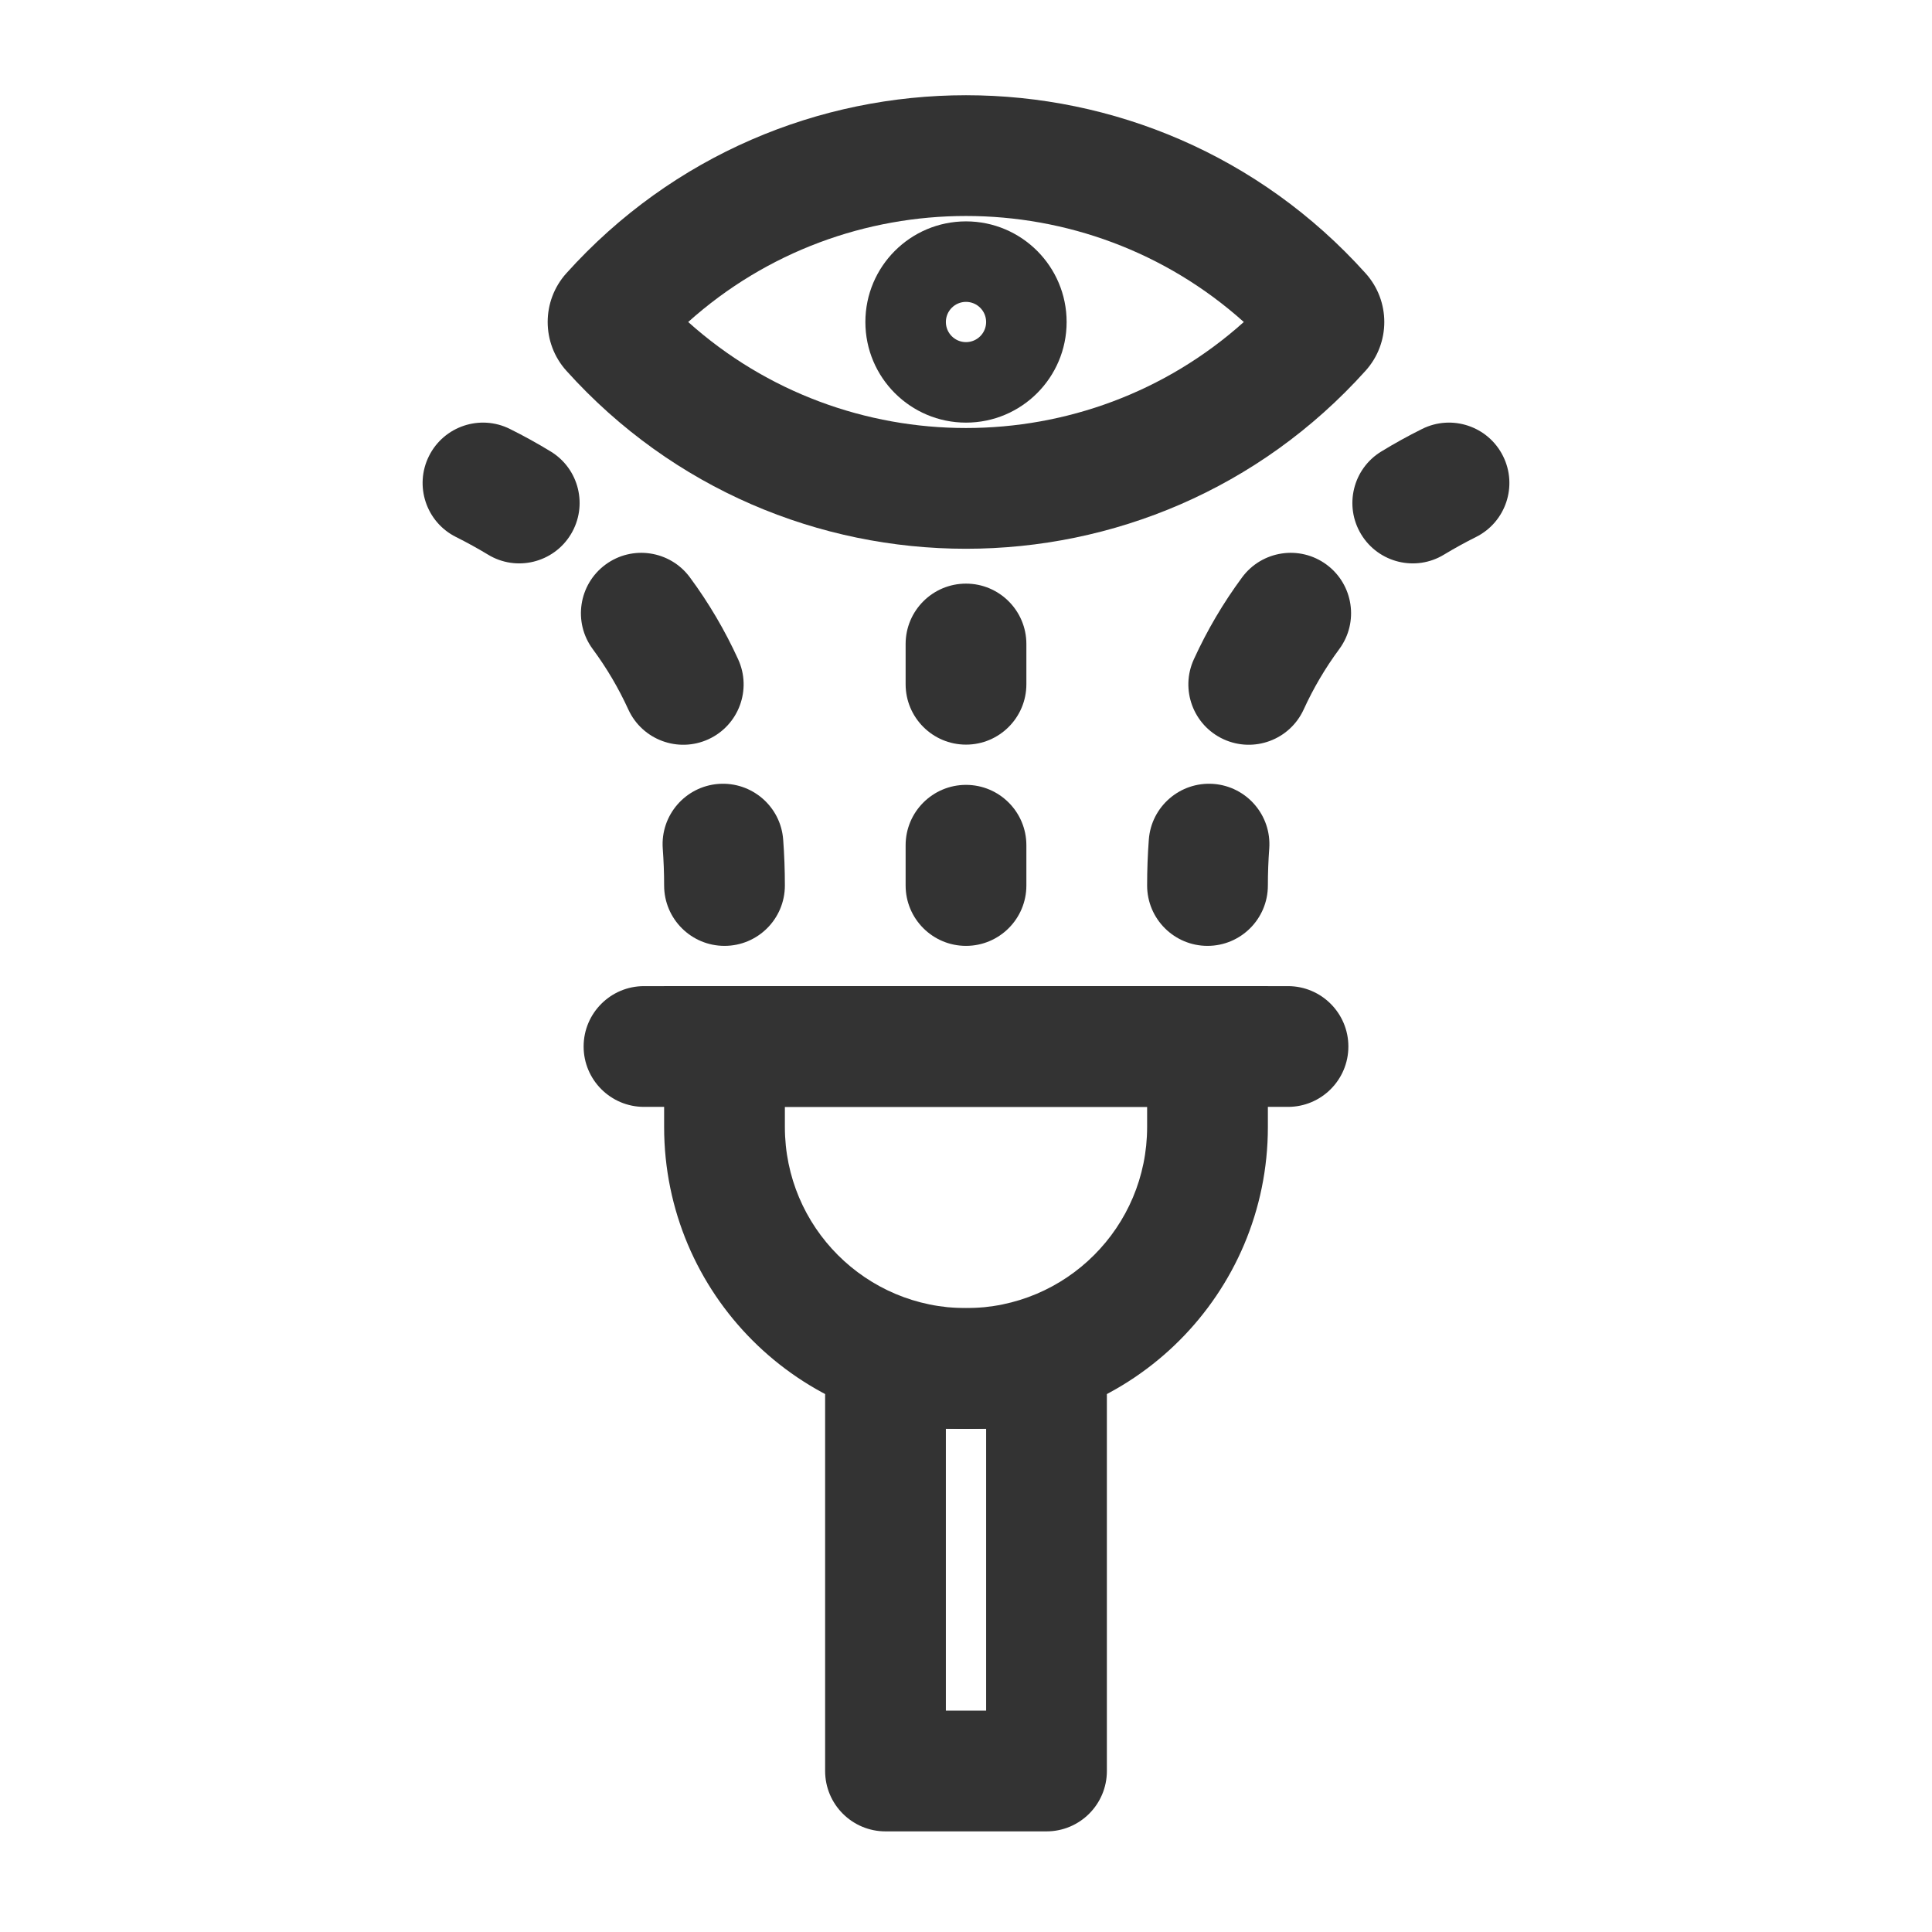 <svg width="24" height="24" viewBox="0 0 24 24" fill="none" xmlns="http://www.w3.org/2000/svg">
<path d="M15 14V13H9V14C9 15.657 10.343 17 12 17C13.657 17 15 15.657 15 14Z" fill="rgba(0,0,0,0)" class='mian'/>
<path fill-rule="evenodd" clip-rule="evenodd" d="M8.25 12.25H15.75V14C15.75 16.071 14.071 17.75 12 17.75C9.929 17.75 8.25 16.071 8.25 14V12.25ZM9.75 13.75V14C9.75 15.243 10.757 16.25 12 16.25C13.243 16.25 14.25 15.243 14.25 14V13.75H9.75Z" fill="#333333" class='xian'/>
<path fill-rule="evenodd" clip-rule="evenodd" d="M7.25 13C7.25 12.586 7.586 12.25 8 12.25H16C16.414 12.25 16.75 12.586 16.75 13C16.75 13.414 16.414 13.75 16 13.75H8C7.586 13.75 7.25 13.414 7.25 13Z" fill="#333333" class='xian'/>
<path fill-rule="evenodd" clip-rule="evenodd" d="M10.25 17C10.25 16.586 10.586 16.25 11 16.25H13C13.414 16.25 13.75 16.586 13.75 17V22C13.75 22.414 13.414 22.75 13 22.75H11C10.586 22.75 10.25 22.414 10.25 22V17ZM11.75 17.75V21.25H12.25V17.75H11.75Z" fill="#333333" class='xian'/>
<path fill-rule="evenodd" clip-rule="evenodd" d="M5.329 5.665C5.514 5.294 5.965 5.144 6.335 5.329C6.51 5.416 6.678 5.509 6.84 5.608C7.194 5.823 7.306 6.284 7.091 6.638C6.876 6.992 6.414 7.105 6.061 6.889C5.935 6.813 5.803 6.74 5.665 6.671C5.294 6.486 5.144 6.035 5.329 5.665ZM7.521 7.014C7.854 6.768 8.324 6.839 8.57 7.172C8.805 7.49 9.005 7.83 9.169 8.189C9.342 8.565 9.177 9.01 8.801 9.183C8.424 9.356 7.979 9.191 7.806 8.815C7.684 8.548 7.536 8.297 7.363 8.063C7.117 7.73 7.188 7.26 7.521 7.014ZM8.926 9.738C9.339 9.708 9.699 10.018 9.729 10.431C9.743 10.618 9.75 10.808 9.75 11C9.75 11.414 9.414 11.75 9 11.75C8.586 11.75 8.25 11.414 8.25 11C8.25 10.844 8.244 10.691 8.233 10.541C8.203 10.128 8.513 9.769 8.926 9.738Z" fill="#333333" class='xian'/>
<path fill-rule="evenodd" clip-rule="evenodd" d="M18.671 5.665C18.486 5.294 18.035 5.144 17.665 5.329C17.49 5.416 17.322 5.509 17.16 5.608C16.806 5.823 16.694 6.284 16.909 6.638C17.124 6.992 17.586 7.105 17.939 6.889C18.065 6.813 18.197 6.74 18.335 6.671C18.706 6.486 18.856 6.035 18.671 5.665ZM16.479 7.014C16.146 6.768 15.676 6.839 15.43 7.172C15.195 7.49 14.995 7.83 14.831 8.189C14.658 8.565 14.823 9.01 15.199 9.183C15.576 9.356 16.021 9.191 16.194 8.815C16.316 8.548 16.464 8.297 16.637 8.063C16.883 7.73 16.812 7.26 16.479 7.014ZM15.074 9.738C14.661 9.708 14.301 10.018 14.271 10.431C14.257 10.618 14.25 10.808 14.25 11C14.25 11.414 14.586 11.75 15 11.75C15.414 11.75 15.75 11.414 15.75 11C15.75 10.844 15.756 10.691 15.767 10.541C15.797 10.128 15.487 9.769 15.074 9.738Z" fill="#333333" class='xian'/>
<path fill-rule="evenodd" clip-rule="evenodd" d="M15.451 4C13.493 5.756 10.507 5.756 8.549 4C10.507 2.244 13.493 2.244 15.451 4ZM7.036 3.394C9.689 0.446 14.311 0.446 16.963 3.394C17.274 3.738 17.274 4.262 16.963 4.606C14.311 7.554 9.689 7.554 7.036 4.606C6.726 4.262 6.726 3.738 7.036 3.394Z" fill="#333333" class='xian'/>
<path fill-rule="evenodd" clip-rule="evenodd" d="M12 4.25C12.138 4.25 12.25 4.138 12.25 4C12.25 3.862 12.138 3.75 12 3.75C11.862 3.75 11.75 3.862 11.75 4C11.75 4.138 11.862 4.25 12 4.25ZM10.75 4C10.75 3.31 11.31 2.75 12 2.75C12.69 2.75 13.25 3.31 13.25 4C13.25 4.69 12.69 5.25 12 5.25C11.31 5.25 10.75 4.69 10.75 4Z" fill="#333333" class='xian'/>
<path fill-rule="evenodd" clip-rule="evenodd" d="M12 7.25C12.414 7.25 12.75 7.586 12.75 8V8.5C12.75 8.914 12.414 9.25 12 9.25C11.586 9.25 11.25 8.914 11.25 8.5V8C11.25 7.586 11.586 7.25 12 7.25ZM12 9.75C12.414 9.75 12.75 10.086 12.75 10.5V11C12.75 11.414 12.414 11.75 12 11.75C11.586 11.75 11.25 11.414 11.25 11V10.5C11.25 10.086 11.586 9.75 12 9.75Z" fill="#333333" class='xian'/>
</svg>
